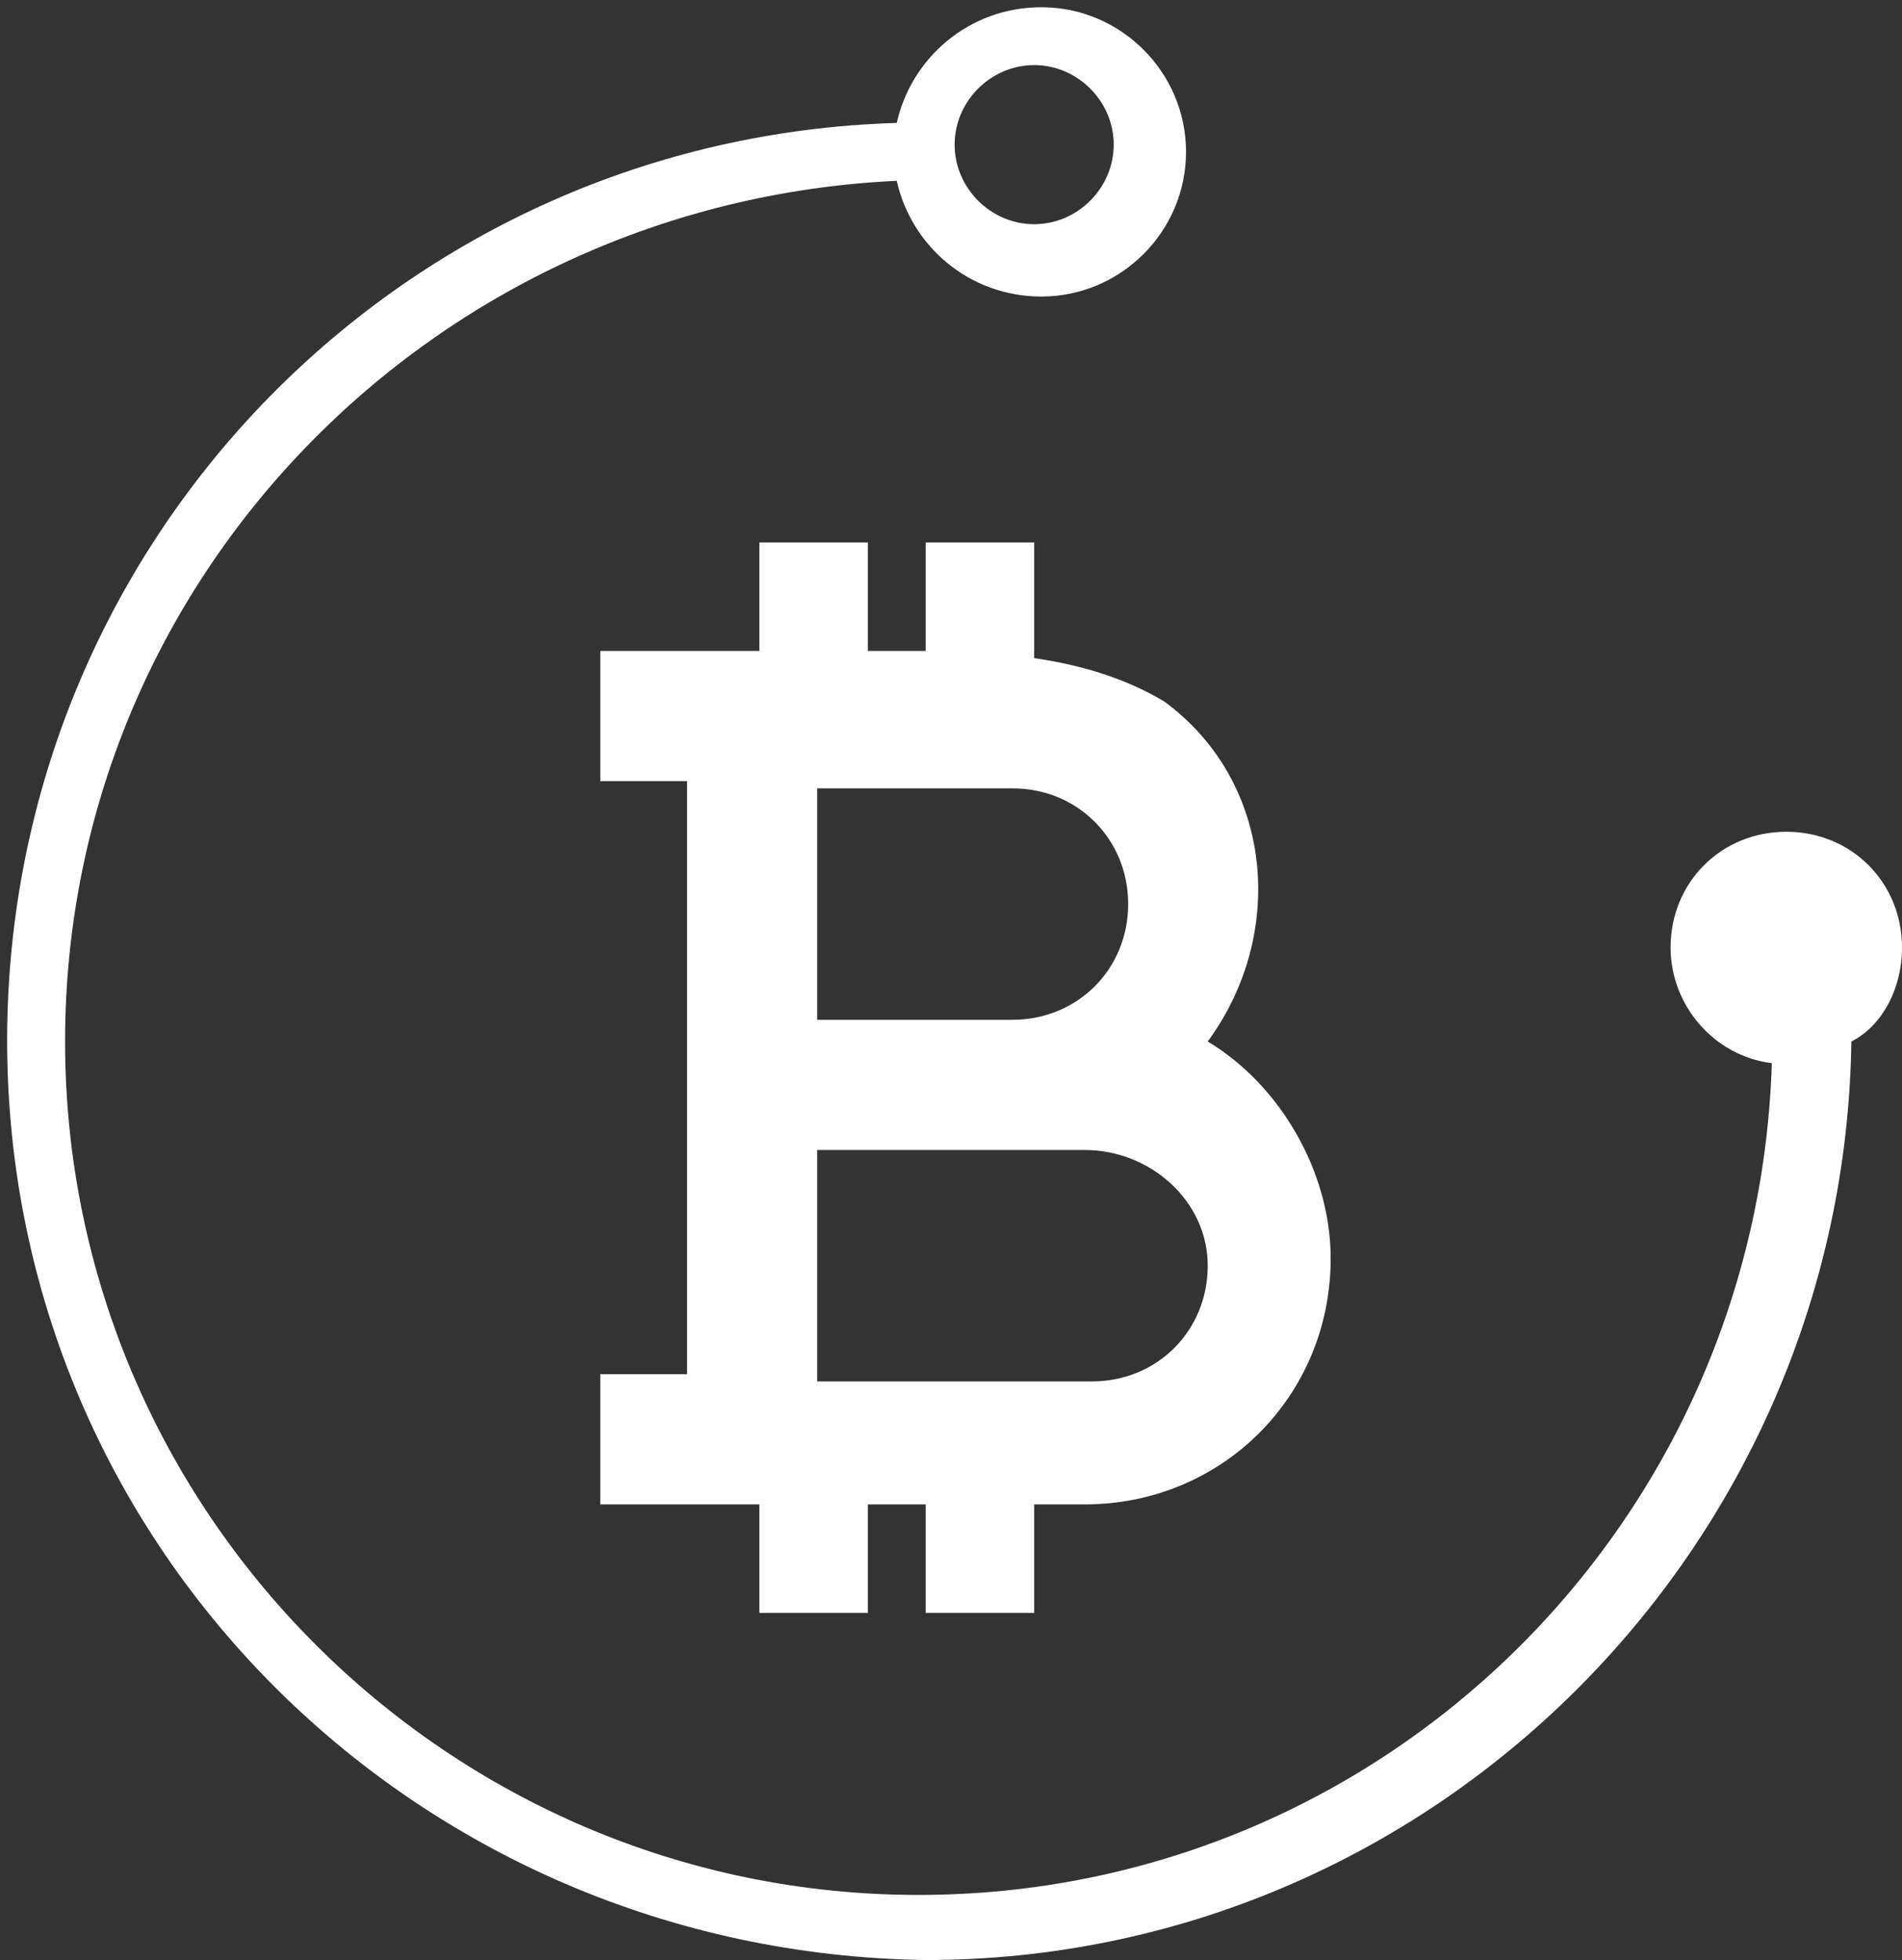 <?xml version="1.0" encoding="utf-8"?>
<!-- Generator: Adobe Illustrator 26.2.1, SVG Export Plug-In . SVG Version: 6.00 Build 0)  -->
<svg version="1.1" id="Layer_1" xmlns="http://www.w3.org/2000/svg" xmlns:xlink="http://www.w3.org/1999/xlink" x="0px" y="0px"
	 viewBox="0 0 26.3 27.1" style="enable-background:new 0 0 26.3 27.1;" xml:space="preserve">
<rect x="0" y="0" width="26.3" height="27.1" fill="#333333" stroke="none"/>
<g>
	<path fill="#FFFFFF" d="M14.3,9.1l0-1.6h-1.5v1.5H12V7.5h-1.5v1.5H8.3v1.8h1.2v8.2H8.3v1.8h2.2v1.5H12v-1.5h0.8v1.5h1.5v-1.5H15
		c1.9,0,3.4-1.5,3.4-3.4c0-1.2-0.7-2.4-1.7-3c1.1-1.5,0.9-3.6-0.6-4.7C15.6,9.4,15,9.2,14.3,9.1z M11.3,10.9H14
		c0.9,0,1.6,0.7,1.6,1.6c0,0.9-0.7,1.6-1.6,1.6h-2.7V10.9z M16.7,17.5c0,0.9-0.7,1.6-1.6,1.6h-3.8v-3.2H15
		C15.9,15.9,16.7,16.6,16.7,17.5z"/>
	<path fill="#FFFFFF" d="M26.3,13.1c0-0.9-0.7-1.6-1.6-1.6c-0.9,0-1.6,0.7-1.6,1.6c0,0.8,0.6,1.5,1.4,1.6c-0.2,6.4-5.4,11.5-11.8,11.5
		c-6.5,0-11.8-5.3-11.8-11.8C0.9,8,6,2.8,12.4,2.5c0.2,0.9,1,1.6,2,1.6v0c1.1,0,2-0.9,2-2c0,0,0,0,0,0c0-1.1-0.9-2-2-2
		c-1,0-1.8,0.7-2,1.6C5.6,1.9,0.2,7.4,0.1,14.2C0,21.3,5.7,27,12.8,27.1c7,0,12.7-5.7,12.8-12.7C26,14.2,26.3,13.7,26.3,13.1z
		 M14.3,0.9c0.6,0,1.1,0.5,1.1,1.1c0,0.6-0.5,1.1-1.1,1.1c-0.6,0-1.1-0.5-1.1-1.1C13.2,1.4,13.7,0.9,14.3,0.9z"/>
</g>
</svg>
